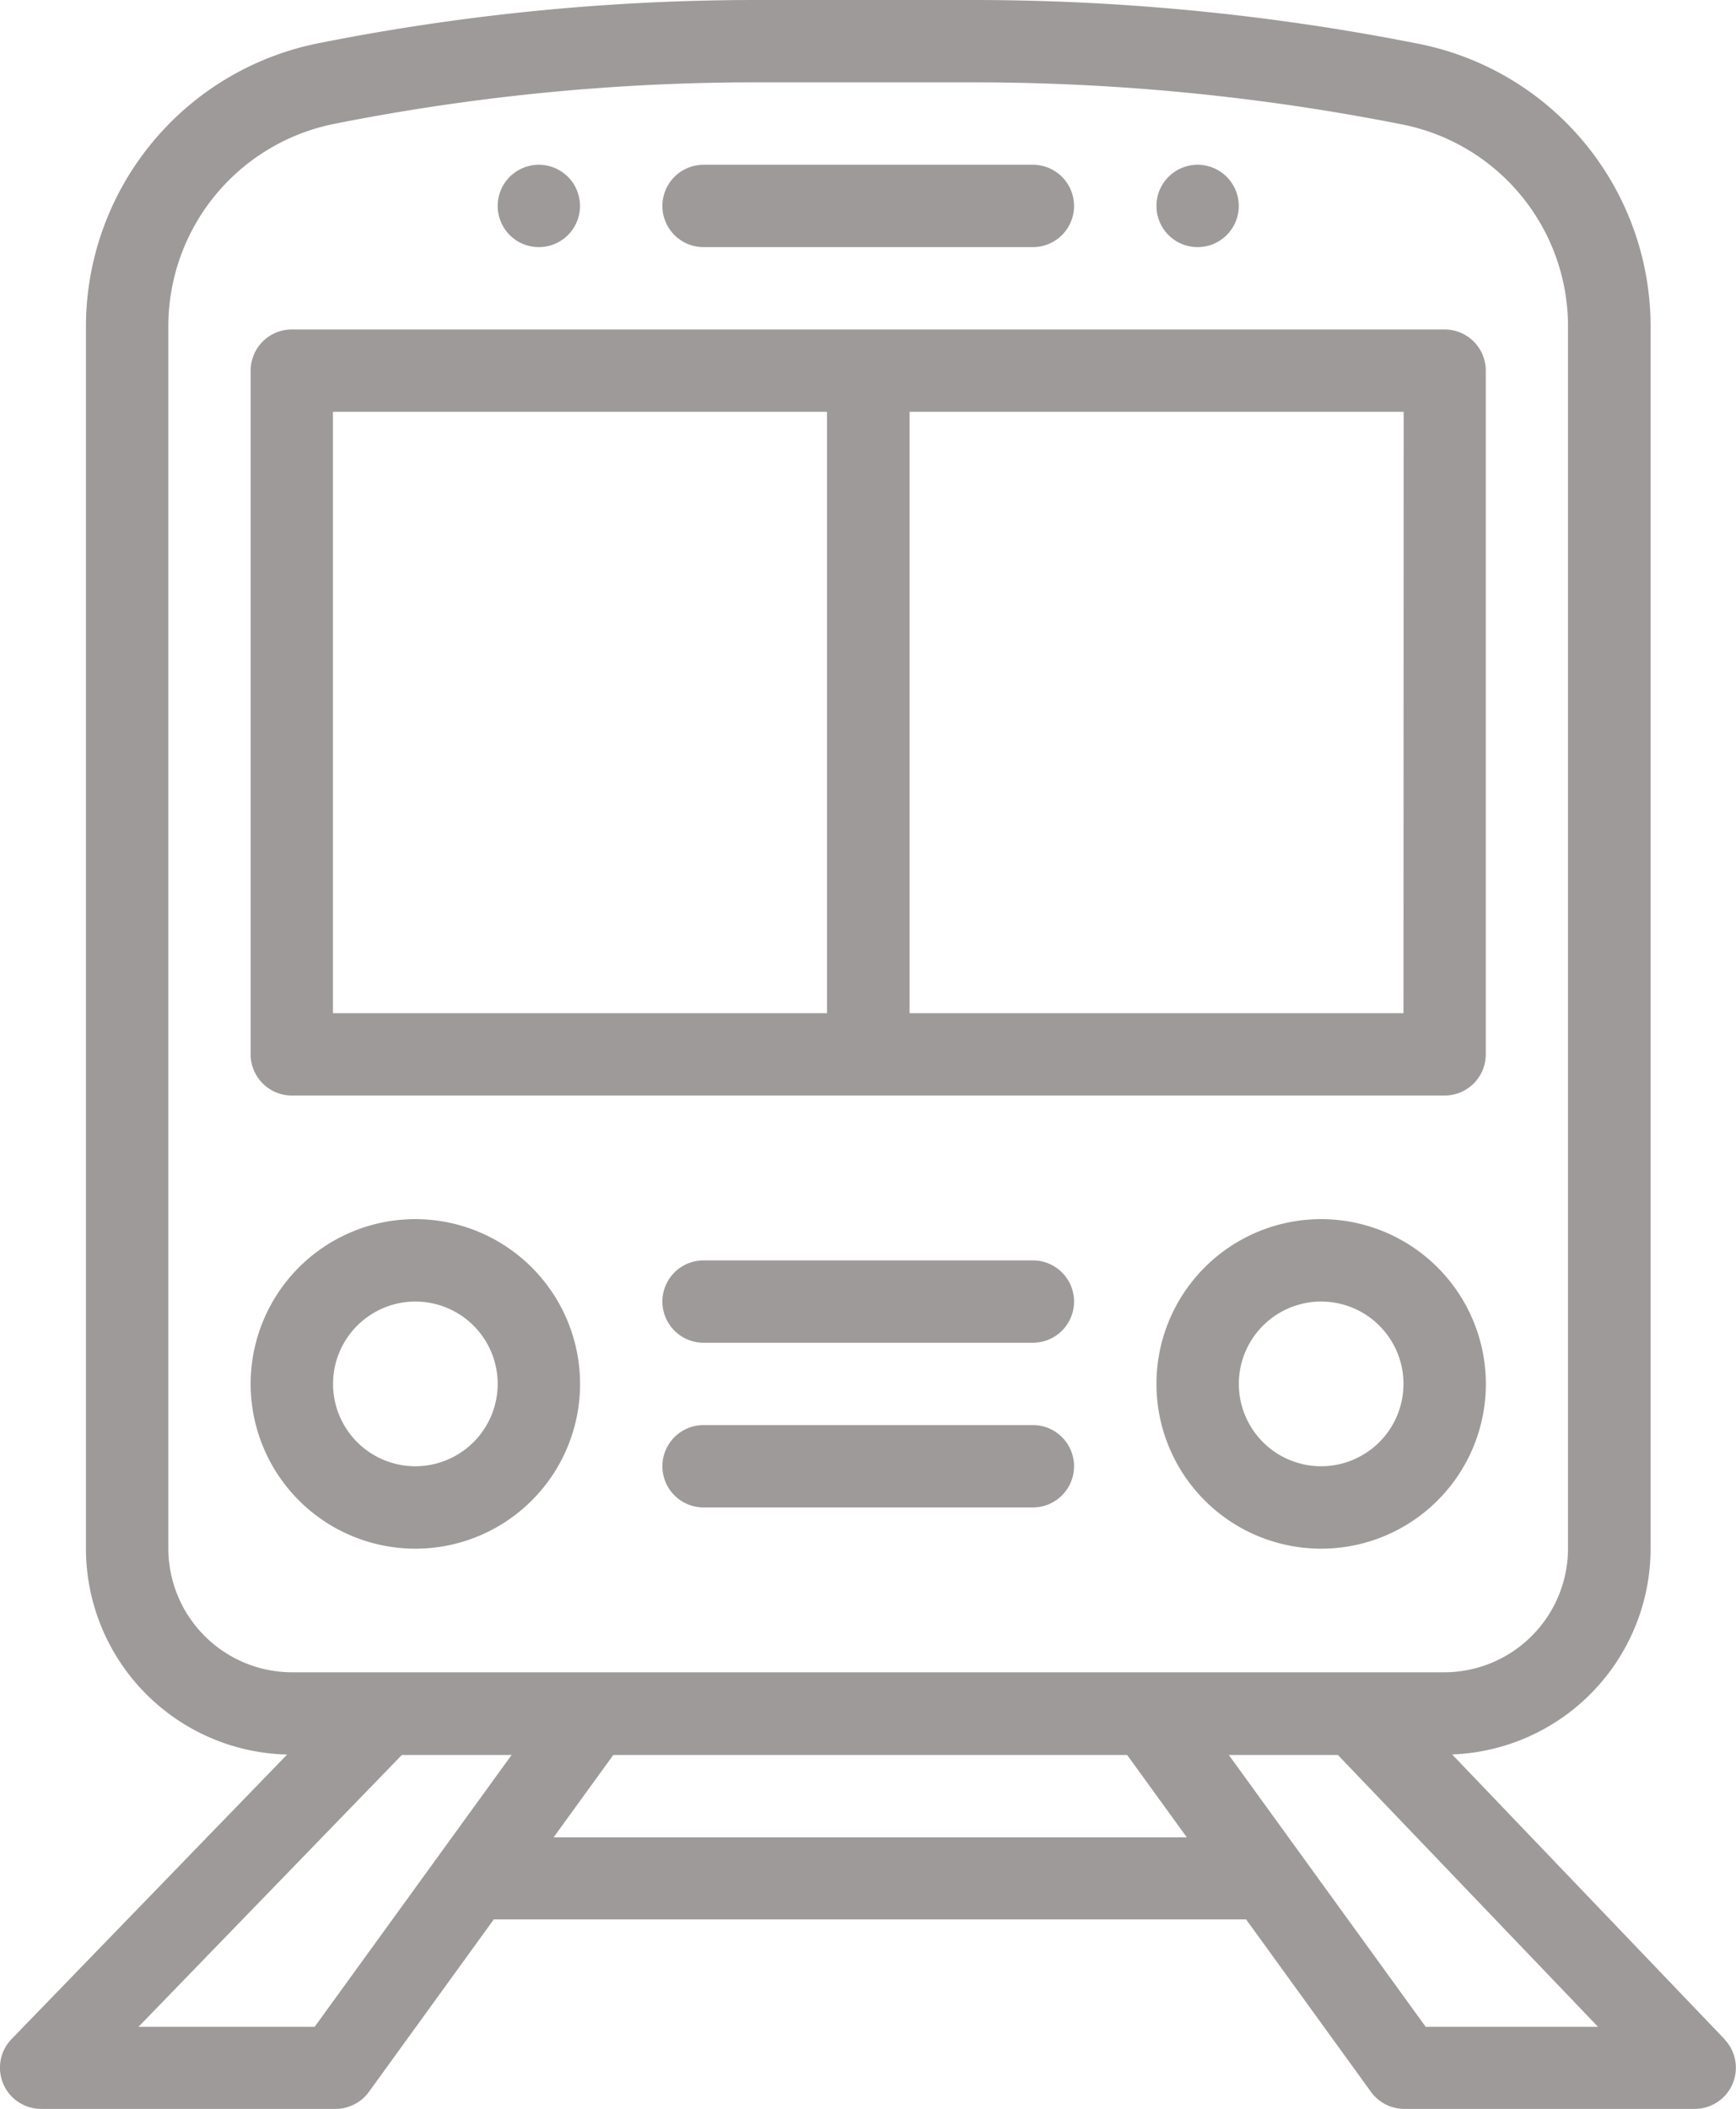<svg xmlns="http://www.w3.org/2000/svg" width="100%" height="100%" viewBox="0 0 19.614 23.818">
  <g id="train" transform="translate(-45.184)">
    <g id="Group_278" data-name="Group 278" transform="translate(58.25 1.861)">
      <g id="Group_277" data-name="Group 277">
        <path id="Path_645" data-name="Path 645" d="M326.52,40a.465.465,0,1,0,.465.465A.465.465,0,0,0,326.52,40Z" transform="translate(-326.055 -40)" fill="#9f9a9a"/>
      </g>
    </g>
    <g id="Group_280" data-name="Group 280" transform="translate(50.807 1.861)">
      <g id="Group_279" data-name="Group 279">
        <path id="Path_646" data-name="Path 646" d="M166.52,40a.465.465,0,1,0,.465.465A.465.465,0,0,0,166.52,40Z" transform="translate(-166.055 -40)" fill="#9f9a9a"/>
      </g>
    </g>
    <g id="Group_282" data-name="Group 282" transform="translate(45.184 0)">
      <g id="Group_281" data-name="Group 281">
        <path id="Path_647" data-name="Path 647" d="M64.669,23.031l-3.078-3.216a2.328,2.328,0,0,0,2.242-2.324V3.688A3.255,3.255,0,0,0,61.209.494,25.875,25.875,0,0,0,56.185,0H53.728a25.323,25.323,0,0,0-4.955.49,3.265,3.265,0,0,0-2.618,3.193V17.491a2.328,2.328,0,0,0,2.273,2.325l-3.113,3.213a.465.465,0,0,0,.334.789h3.326a.465.465,0,0,0,.377-.192l1.411-1.948h8.5l1.411,1.948a.465.465,0,0,0,.377.192h3.28a.465.465,0,0,0,.336-.787Zm-17.583-5.54V3.684A2.332,2.332,0,0,1,48.955,1.4,24.4,24.4,0,0,1,53.728.93h2.458a24.946,24.946,0,0,1,4.843.476A2.325,2.325,0,0,1,62.9,3.687v13.8a1.4,1.4,0,0,1-1.4,1.4H48.481A1.4,1.4,0,0,1,47.086,17.491Zm1.653,5.4h-1.99l2.975-3.07h1.24Zm2.7-2.14.674-.93h5.806l.674.93Zm9.853,2.14-2.224-3.07H60.3l2.939,3.07Z" transform="translate(-45.184 0)" fill="#9f9a9a"/>
      </g>
    </g>
    <g id="Group_284" data-name="Group 284" transform="translate(48.016 3.721)">
      <g id="Group_283" data-name="Group 283">
        <path id="Path_648" data-name="Path 648" d="M119.545,80H106.52a.465.465,0,0,0-.465.465v7.722a.465.465,0,0,0,.465.465h13.025a.465.465,0,0,0,.465-.465V80.465A.465.465,0,0,0,119.545,80Zm-6.978,7.722h-5.582V80.93h5.582Zm6.513,0H113.5V80.93h5.582Z" transform="translate(-106.055 -80)" fill="#9f9a9a"/>
      </g>
    </g>
    <g id="Group_286" data-name="Group 286" transform="translate(52.668 1.861)">
      <g id="Group_285" data-name="Group 285">
        <path id="Path_649" data-name="Path 649" d="M210.242,40H206.52a.465.465,0,1,0,0,.93h3.721a.465.465,0,0,0,0-.93Z" transform="translate(-206.055 -40)" fill="#9f9a9a"/>
      </g>
    </g>
    <g id="Group_288" data-name="Group 288" transform="translate(58.25 13.769)">
      <g id="Group_287" data-name="Group 287">
        <path id="Path_650" data-name="Path 650" d="M327.916,296a1.861,1.861,0,1,0,1.861,1.861A1.863,1.863,0,0,0,327.916,296Zm0,2.791a.93.93,0,1,1,.93-.93A.931.931,0,0,1,327.916,298.791Z" transform="translate(-326.055 -296)" fill="#9f9a9a"/>
      </g>
    </g>
    <g id="Group_290" data-name="Group 290" transform="translate(48.016 13.769)">
      <g id="Group_289" data-name="Group 289">
        <path id="Path_651" data-name="Path 651" d="M107.916,296a1.861,1.861,0,1,0,1.861,1.861A1.863,1.863,0,0,0,107.916,296Zm0,2.791a.93.93,0,1,1,.93-.93A.931.931,0,0,1,107.916,298.791Z" transform="translate(-106.055 -296)" fill="#9f9a9a"/>
      </g>
    </g>
    <g id="Group_292" data-name="Group 292" transform="translate(52.668 14.235)">
      <g id="Group_291" data-name="Group 291">
        <path id="Path_652" data-name="Path 652" d="M210.242,306H206.52a.465.465,0,1,0,0,.93h3.721a.465.465,0,0,0,0-.93Z" transform="translate(-206.055 -306)" fill="#9f9a9a"/>
      </g>
    </g>
    <g id="Group_294" data-name="Group 294" transform="translate(52.668 16.095)">
      <g id="Group_293" data-name="Group 293">
        <path id="Path_653" data-name="Path 653" d="M210.242,346H206.52a.465.465,0,1,0,0,.93h3.721a.465.465,0,0,0,0-.93Z" transform="translate(-206.055 -346)" fill="#9f9a9a"/>
      </g>
    </g>
  </g>
</svg>
